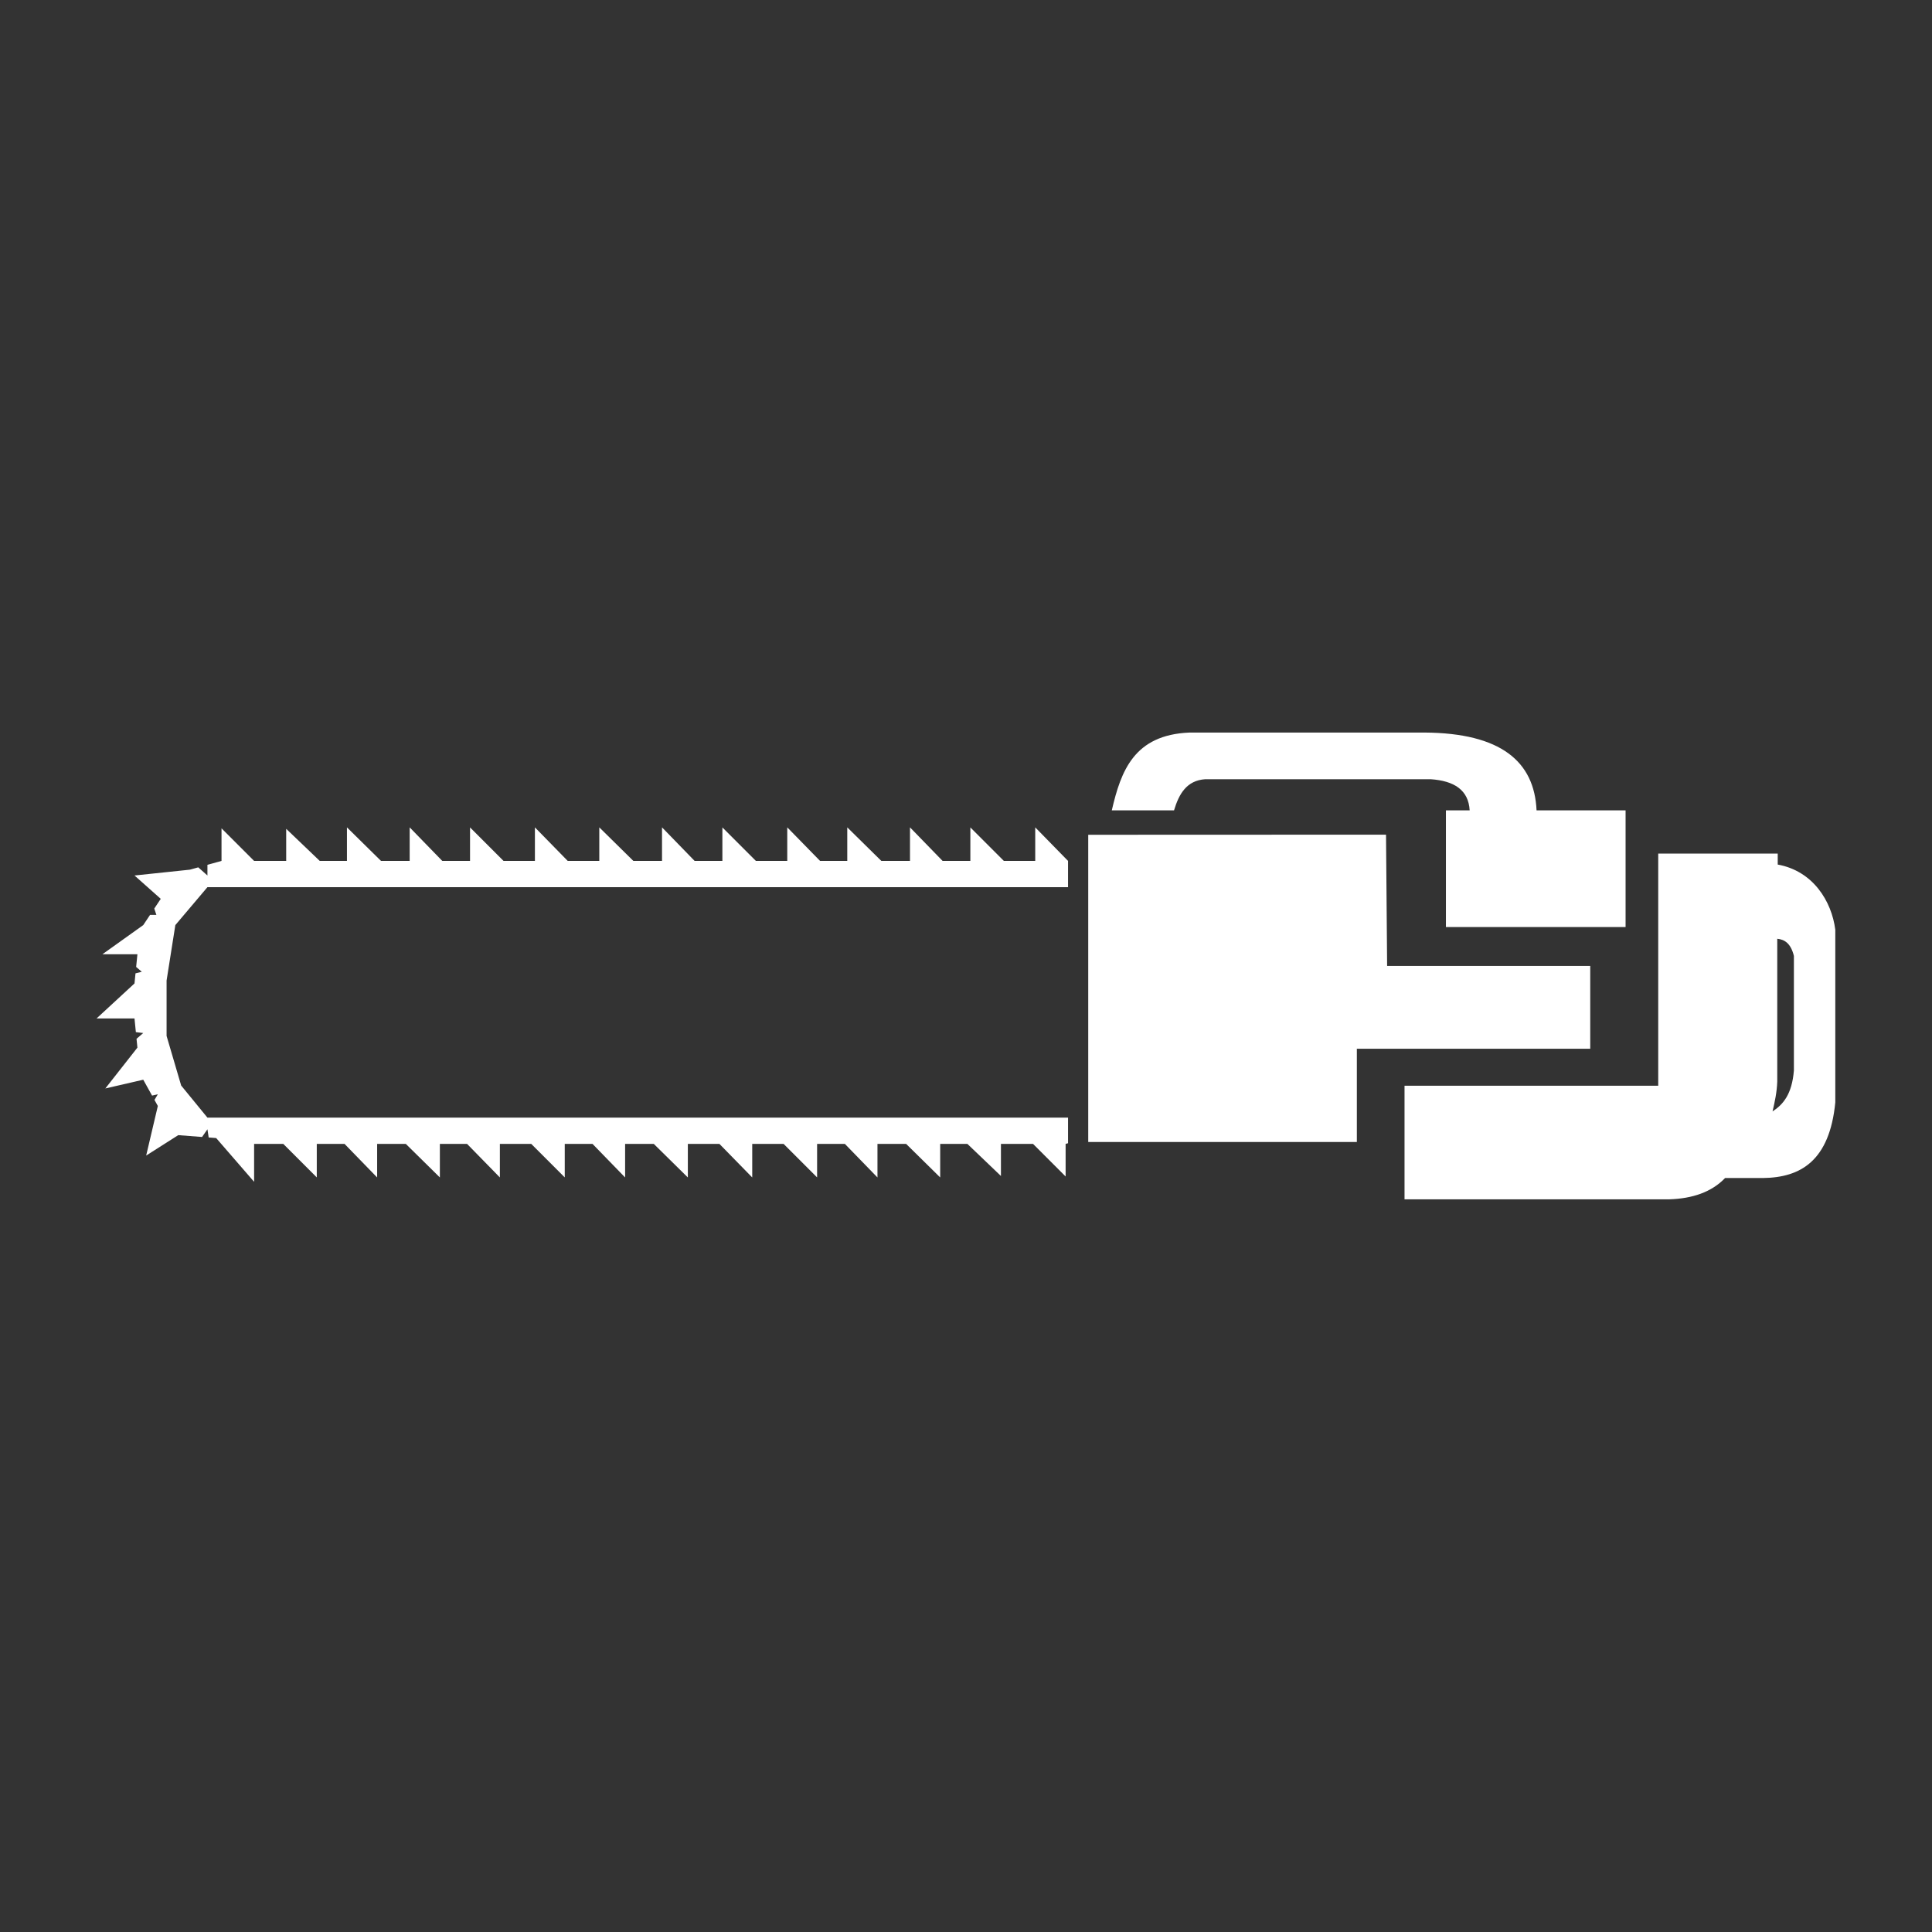 <?xml version="1.0" encoding="UTF-8" standalone="no"?>
<!DOCTYPE svg PUBLIC "-//W3C//DTD SVG 1.1//EN" "http://www.w3.org/Graphics/SVG/1.1/DTD/svg11.dtd">
<svg width="100%" height="100%" viewBox="0 0 1000 1000" version="1.1" xmlns="http://www.w3.org/2000/svg" xmlns:xlink="http://www.w3.org/1999/xlink" xml:space="preserve" xmlns:serif="http://www.serif.com/" style="fill-rule:evenodd;clip-rule:evenodd;stroke-linejoin:round;stroke-miterlimit:2;">
    <rect x="0" y="0" width="1000" height="1000" fill="#333333" stroke="none"/>
    <g transform="matrix(1.51,0,0,1.51,-294.295,-239.933)">
        <path d="M804.267,455.251L804.267,451.49L763.304,451.49L763.304,531.06L676.342,531.06L676.342,570L767.143,570C774.967,569.734 781.523,567.59 786.227,562.701L799.143,562.701C812.151,562.566 822.03,556.801 824,536.799L824,477.593C822.753,467.775 816.342,457.433 804.267,455.251ZM561,542L266,542L257,531L252,514L252,495L255,476L266,463L561,463L561,454L549.754,442.5L549.754,454L539,454L527.516,442.516L527.516,454L518,454L506.825,442.5L506.825,454L497,454L485.324,442.5L485.324,454L476,454L464.754,442.5L464.754,454L454,454L442.516,442.516L442.516,454L433,454L421.825,442.5L421.825,454L412,454L400.324,442.5L400.324,454L389.5,454L378.254,442.5L378.254,454L367.5,454L356.016,442.516L356.016,454L346.5,454L335.325,442.5L335.325,454L325.5,454L313.824,442.5L313.824,454L304.5,454L293,443L293,454L282,454L270.83,442.83L270.83,454L266,455.338L266,459L262.859,456.208L260,457L241,459L250,467L247.778,470.333L248.5,472.5L246.333,472.5L244,476L230,486L242,486L241.566,490.342L243.5,492L241.346,492.538L241,496L228,508L241,508L241.468,512.684L244,513L241.697,514.974L242,518L231,532L244,529L247.022,534.44L249,534L247.846,535.923L249,538L245,555L256,548L264.161,548.628L266,546L266.431,548.802L269,549L282,564L282,551L292,551L303.484,562.484L303.484,551L313,551L324.175,562.5L324.175,551L334,551L345.676,562.5L345.676,551L355,551L366.246,562.5L366.246,551L377,551L388.484,562.484L388.484,551L398,551L409.175,562.5L409.175,551L419,551L430.676,562.5L430.676,551L441.5,551L452.746,562.5L452.746,551L463.5,551L474.984,562.484L474.984,551L484.5,551L495.675,562.5L495.675,551L505.5,551L517.176,562.5L517.176,551L526.5,551L538,562L538,551L549,551L560.17,562.17L560.17,551L561,550.77L561,542ZM567.922,445.039L567.922,550.345L660,550.345L660,518.39L740,518.39L740,490L670.376,490L670,445L567.922,445.039ZM804.107,480.687L804.107,529.669C803.973,533.358 803.244,536.621 802.49,539.866C806.096,537.51 809.145,534.045 809.81,525.831L809.81,486.558C808.74,482.248 806.613,480.93 804.107,480.687ZM752.115,436.667L752.115,476.667L690.532,476.667L690.532,436.667L698.667,436.667C698.28,429.659 693.317,426.545 685.333,426L608,426C601.677,426.432 599.029,431.012 597.333,436.667L576,436.667C579.132,423.191 583.591,410.773 602.667,410L683.2,410C709.403,410.169 720.844,419.942 721.6,436.667L752.115,436.667Z" style="fill:white;"/>
    </g>
</svg>
